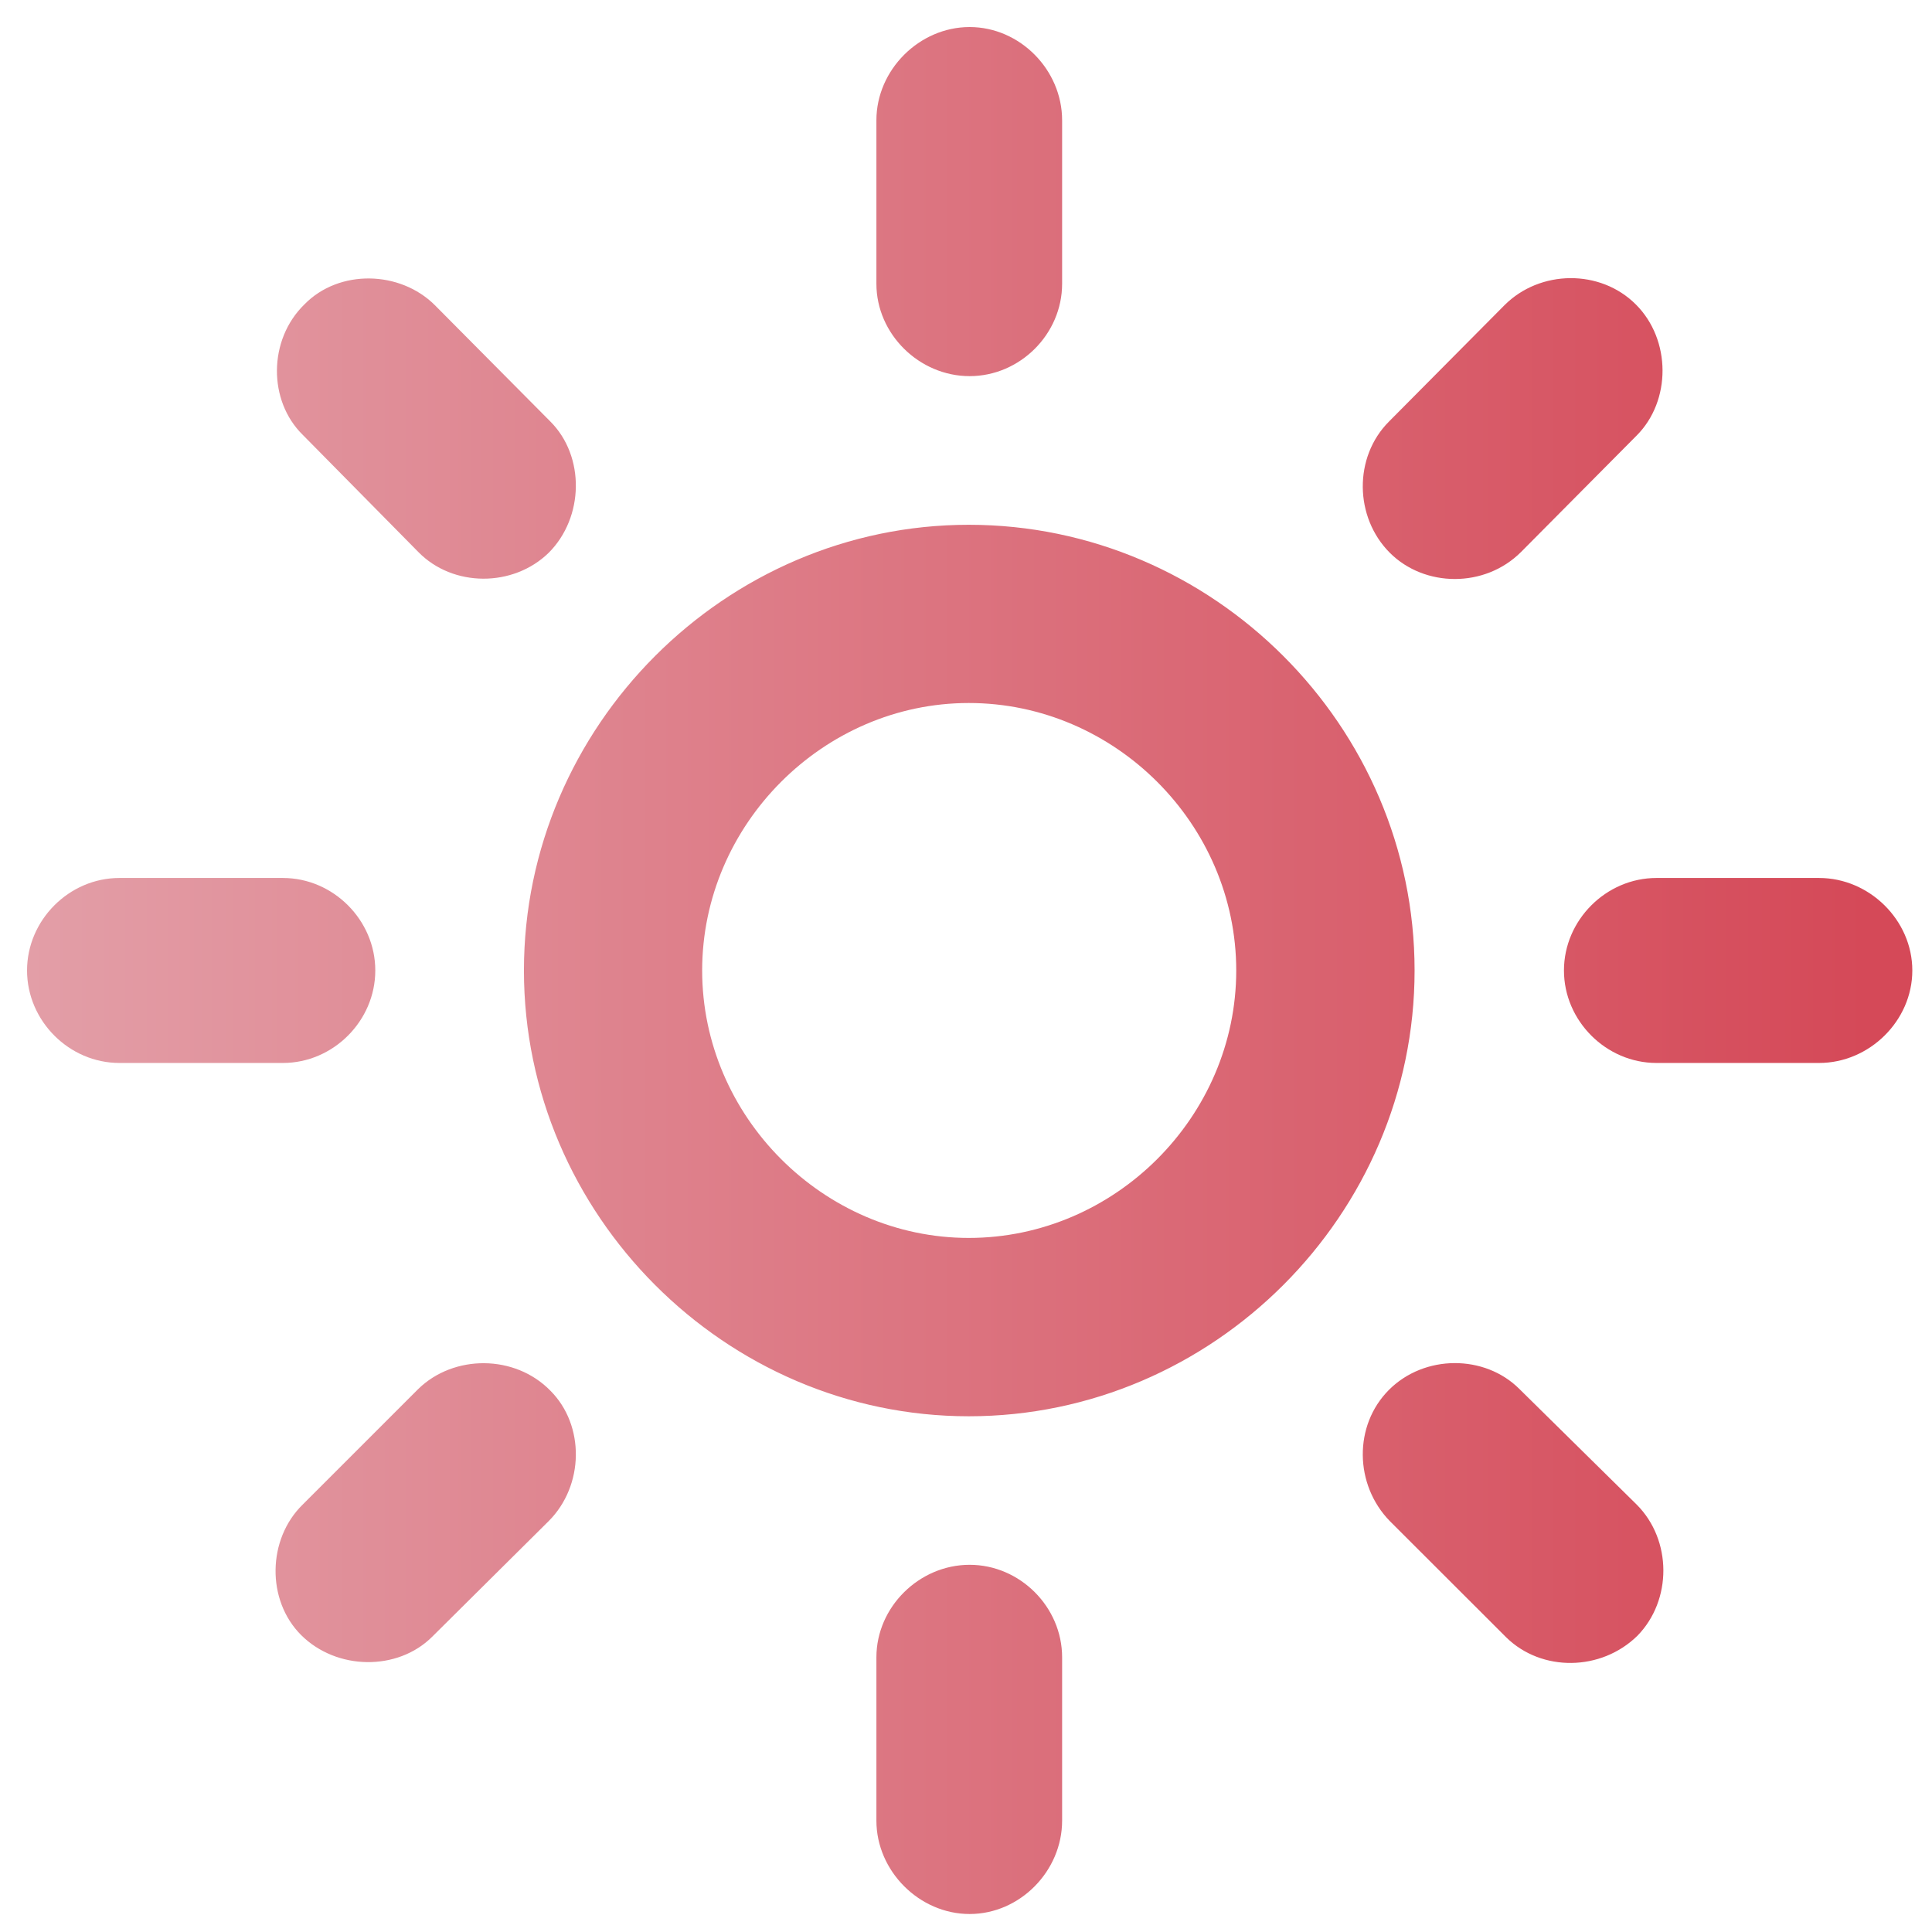<svg width="16" height="16" viewBox="0 0 16 16" fill="none" xmlns="http://www.w3.org/2000/svg">
<path d="M8.796 0.996V2.35C8.796 2.767 8.447 3.115 8.03 3.115C7.613 3.115 7.258 2.767 7.258 2.35V0.996C7.258 0.579 7.613 0.224 8.03 0.224C8.447 0.224 8.796 0.579 8.796 0.996ZM11.503 3.491L12.46 2.527C12.754 2.233 13.253 2.227 13.547 2.521C13.841 2.814 13.841 3.32 13.554 3.607L12.597 4.571C12.296 4.872 11.797 4.865 11.51 4.578C11.216 4.284 11.209 3.785 11.503 3.491ZM3.464 4.571L2.507 3.601C2.22 3.32 2.22 2.814 2.521 2.521C2.808 2.227 3.313 2.24 3.601 2.527L4.558 3.491C4.845 3.778 4.838 4.284 4.544 4.578C4.25 4.865 3.751 4.865 3.464 4.571ZM8.023 4.346C10.047 4.346 11.715 6.014 11.715 8.037C11.715 10.06 10.047 11.729 8.023 11.729C6.007 11.729 4.339 10.06 4.339 8.037C4.339 6.014 6.007 4.346 8.023 4.346ZM8.023 5.822C6.82 5.822 5.815 6.827 5.815 8.037C5.815 9.247 6.82 10.252 8.023 10.252C9.233 10.252 10.238 9.247 10.238 8.037C10.238 6.827 9.233 5.822 8.023 5.822ZM15.065 8.803H13.718C13.301 8.803 12.952 8.454 12.952 8.037C12.952 7.62 13.301 7.271 13.718 7.271H15.065C15.481 7.271 15.837 7.62 15.837 8.037C15.837 8.454 15.481 8.803 15.065 8.803ZM0.989 7.271H2.343C2.76 7.271 3.108 7.62 3.108 8.037C3.108 8.454 2.76 8.803 2.343 8.803H0.989C0.572 8.803 0.224 8.454 0.224 8.037C0.224 7.62 0.572 7.271 0.989 7.271ZM12.583 11.503L13.554 12.46C13.848 12.754 13.848 13.253 13.56 13.547C13.26 13.841 12.768 13.848 12.474 13.56L11.51 12.597C11.216 12.296 11.209 11.804 11.503 11.51C11.797 11.216 12.296 11.216 12.583 11.503ZM2.507 12.46L3.464 11.503C3.758 11.216 4.264 11.216 4.558 11.517C4.845 11.804 4.838 12.303 4.544 12.597L3.58 13.554C3.293 13.841 2.787 13.834 2.493 13.54C2.206 13.253 2.213 12.747 2.507 12.46ZM8.796 13.725V15.078C8.796 15.495 8.447 15.851 8.03 15.851C7.613 15.851 7.258 15.495 7.258 15.078V13.725C7.258 13.308 7.613 12.959 8.03 12.959C8.447 12.959 8.796 13.308 8.796 13.725Z" fill="url(#paint0_linear_757_4440)"/>
<defs>
<linearGradient id="paint0_linear_757_4440" x1="-2.266" y1="6.9" x2="15.453" y2="6.9" gradientUnits="userSpaceOnUse">
<stop stop-color="#E5ACB4"/>
<stop offset="1" stop-color="#D54958"/>
</linearGradient>
</defs>
</svg>
